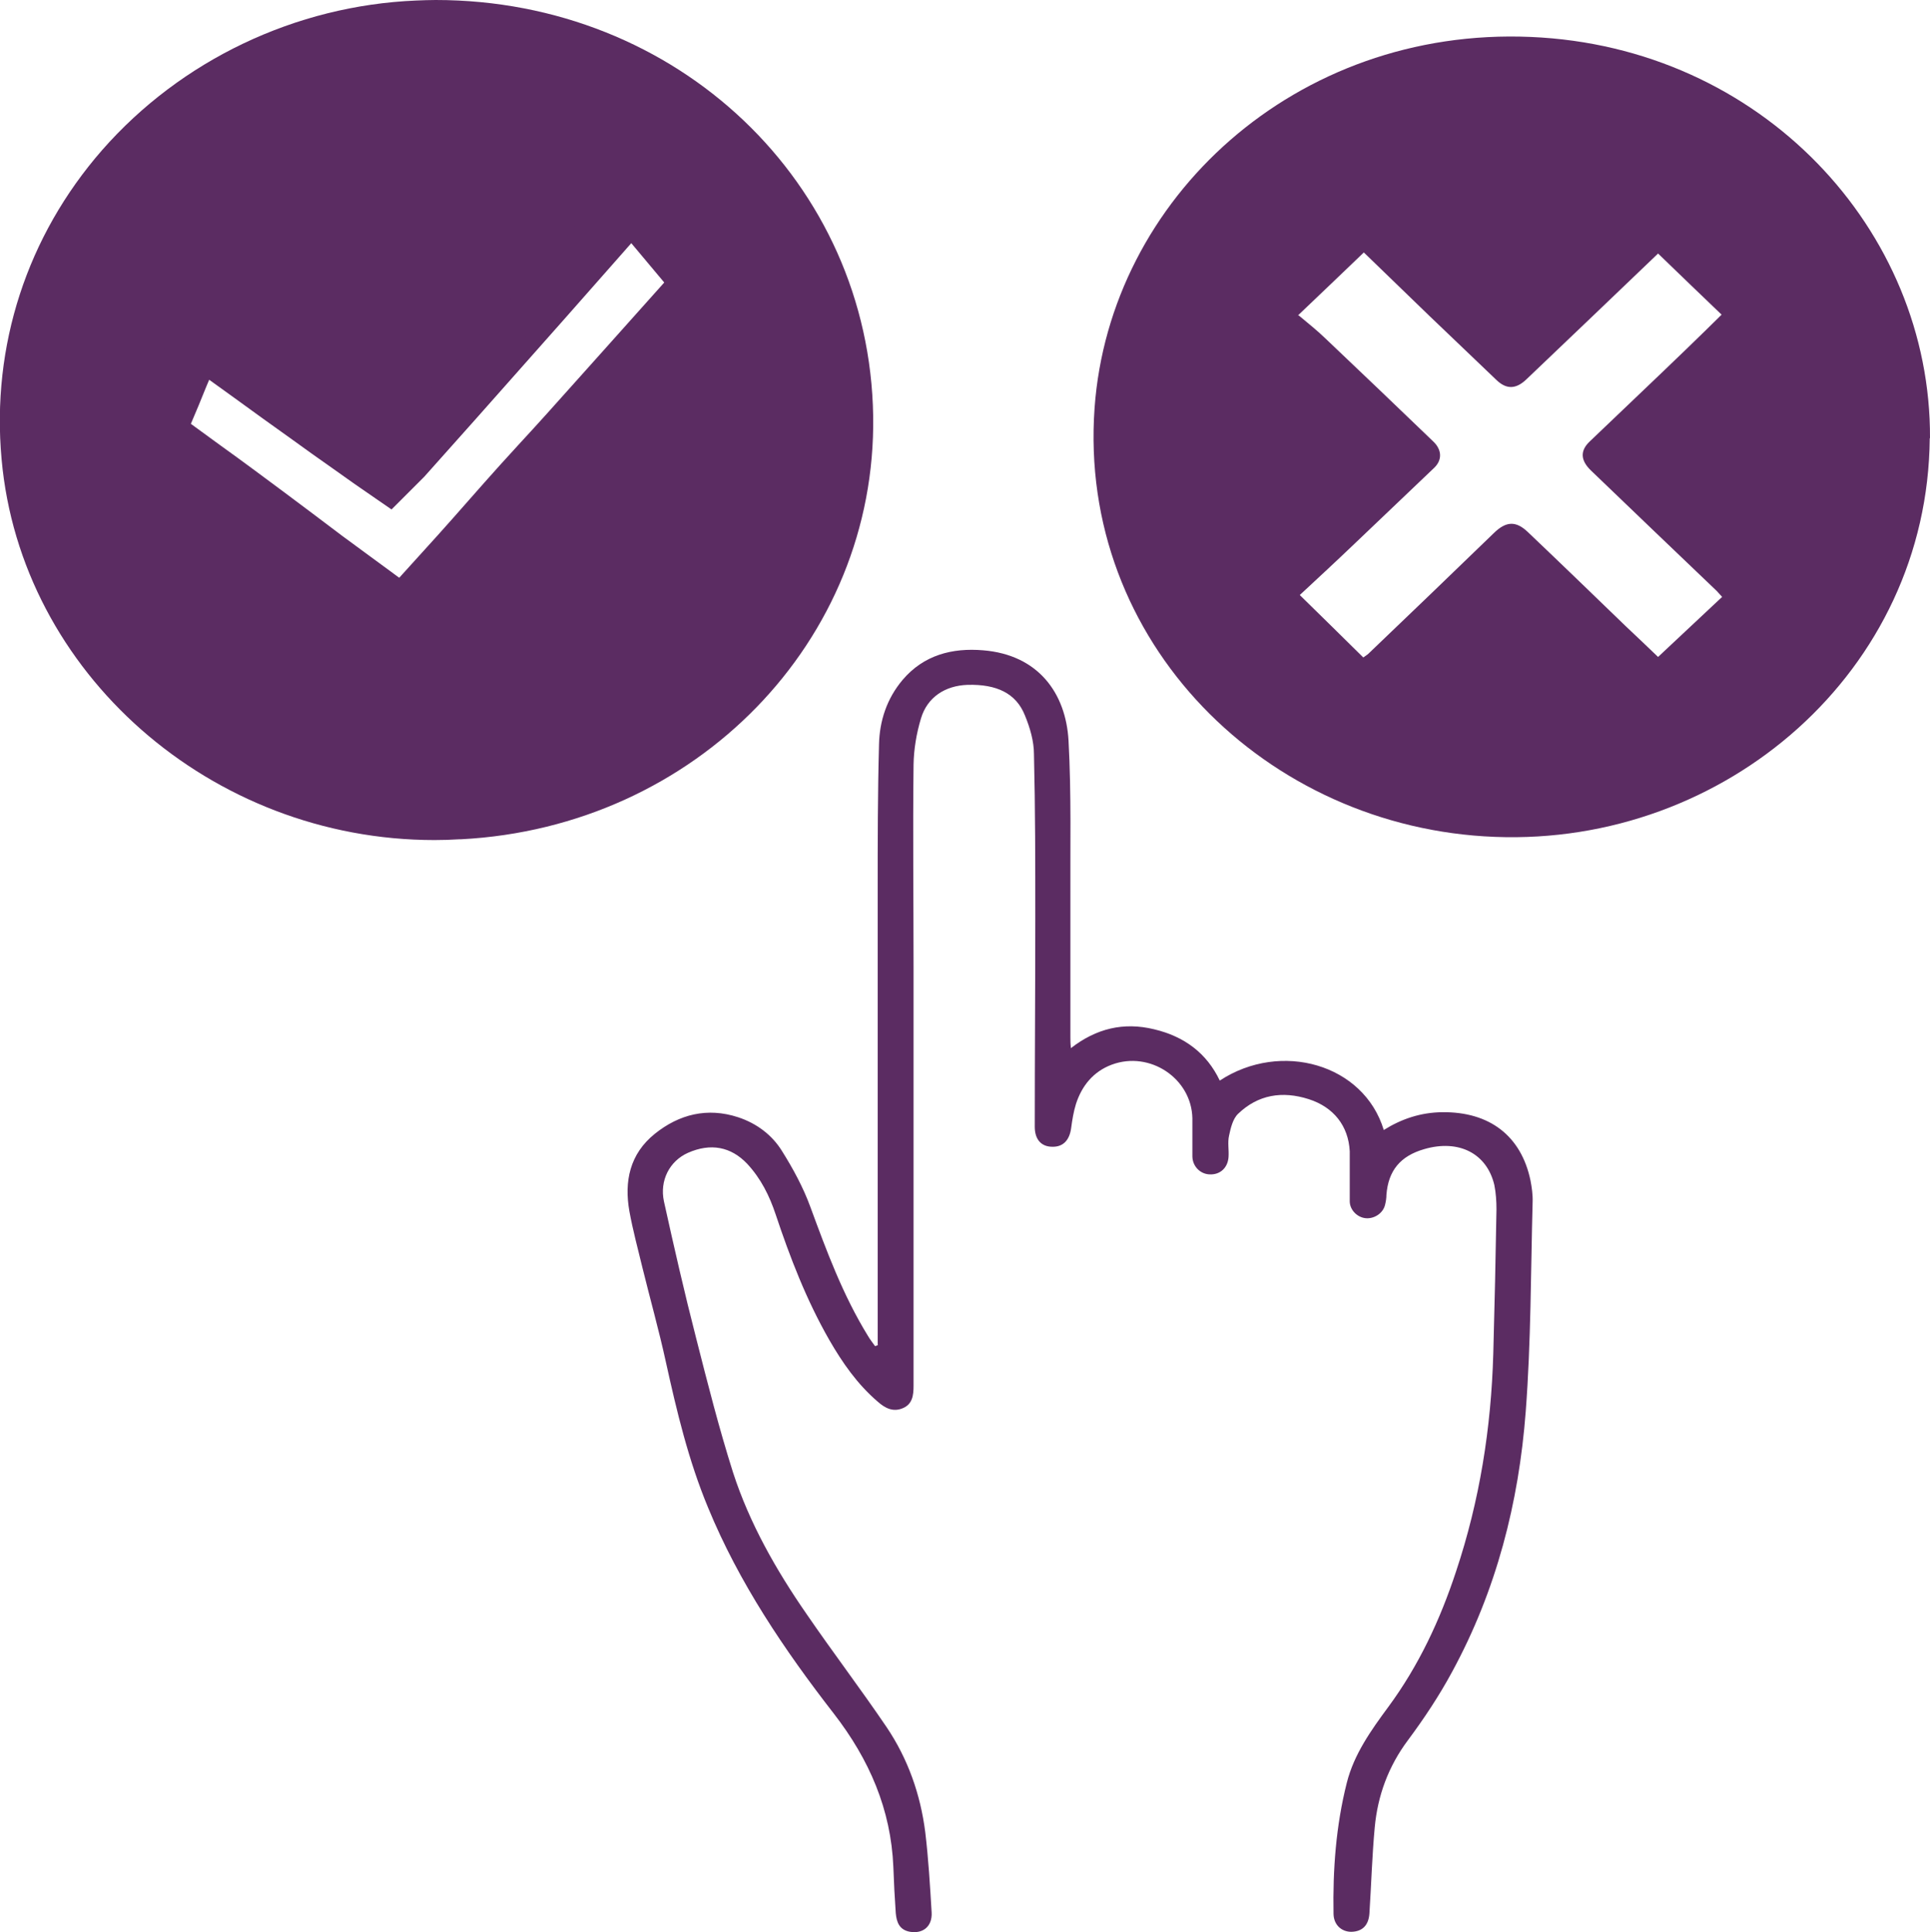 <?xml version="1.0" encoding="UTF-8"?>
<svg id="Layer_1" data-name="Layer 1" xmlns="http://www.w3.org/2000/svg" viewBox="0 0 72.61 72.71">
  <defs>
    <style>
      .cls-1, .cls-2 {
        fill: #5b2c62;
      }

      .cls-2 {
        stroke: #5b2c62;
        stroke-miterlimit: 10;
        stroke-width: .75px;
      }
    </style>
  </defs>
  <path class="cls-1" d="M72.6,16.49c-.07,8.75-7.68,15.34-16.36,15-8.61-.33-15.69-7.35-15.06-16.14,.57-7.89,7.58-14.34,16.41-13.96,8.68,.37,15.06,7.27,15.02,15.1h0Zm-23.75-4.63c.36,.3,.71,.58,1.02,.88,1.36,1.29,2.71,2.58,4.06,3.88,.32,.31,.33,.69,.03,.98-1,.95-2,1.91-3,2.86-.68,.65-1.37,1.29-2.06,1.93,.83,.81,1.61,1.58,2.39,2.35,.09-.07,.15-.1,.19-.14,1.58-1.51,3.15-3.02,4.72-4.54,.46-.45,.83-.47,1.28-.04,1.23,1.17,2.45,2.35,3.67,3.53,.42,.4,.85,.8,1.23,1.17,.82-.77,1.61-1.51,2.41-2.26-.07-.07-.13-.15-.2-.22-1.58-1.51-3.16-3.02-4.74-4.54-.39-.38-.41-.74-.04-1.09,1.22-1.17,2.44-2.32,3.65-3.49,.45-.43,.89-.87,1.31-1.28-.82-.79-1.61-1.54-2.39-2.3-1.65,1.58-3.3,3.16-4.96,4.74-.39,.37-.75,.38-1.13,.01-.84-.8-1.67-1.6-2.51-2.4-.82-.79-1.64-1.59-2.47-2.39-.81,.78-1.59,1.52-2.48,2.37h.02Zm4.53,13.03c.37-.39,.75-.77,1.11-1.15-.27,.02-1.05,.74-1.11,1.15Zm-.58,.52s-.08-.07-.12-.11c-.29,.29-.57,.58-.86,.88l.1,.09c.29-.28,.59-.57,.88-.85h0Zm1.84-1.95s.07,.06,.11,.09c.23-.25,.46-.49,.69-.74-.03-.03-.06-.05-.09-.08-.24,.24-.47,.48-.71,.73Z"/>
  <path class="cls-1" d="M33.02,50.59v-17.05c0-1.84,0-3.69,.05-5.53,.02-.88,.29-1.72,.89-2.43,.79-.93,1.86-1.21,3.03-1.11,2.07,.17,3.11,1.61,3.21,3.4,.11,2.01,.06,4.03,.07,6.05v5.1c0,.12,0,.24,.02,.42,.95-.74,1.98-.99,3.13-.71,1.14,.27,1.98,.9,2.47,1.93,2.3-1.51,5.42-.62,6.17,1.86,.67-.42,1.39-.66,2.2-.67,1.78-.02,2.97,.89,3.32,2.57,.05,.26,.09,.54,.08,.81-.07,2.63-.06,5.27-.26,7.89-.26,3.42-1.1,6.72-2.77,9.79-.48,.89-1.05,1.75-1.66,2.57-.74,.99-1.14,2.09-1.25,3.28-.1,1.08-.13,2.16-.2,3.24-.03,.44-.26,.68-.68,.69-.37,0-.66-.26-.67-.67-.03-1.66,.09-3.32,.5-4.94,.27-1.07,.91-1.97,1.56-2.85,1.15-1.56,1.95-3.28,2.55-5.1,.89-2.67,1.32-5.4,1.4-8.19,.05-1.81,.09-3.62,.12-5.43,0-.31-.02-.62-.08-.92-.28-1.19-1.34-1.73-2.64-1.35-.9,.26-1.35,.81-1.42,1.72,0,.12-.02,.25-.05,.37-.07,.31-.39,.53-.71,.51-.33-.02-.62-.31-.62-.64,0-.63,0-1.26,0-1.88-.05-.96-.61-1.66-1.54-1.96-1-.32-1.91-.17-2.66,.55-.2,.19-.28,.54-.34,.82-.06,.26,0,.54-.02,.81-.03,.4-.31,.66-.69,.65-.36,0-.66-.29-.67-.67,0-.48,0-.96,0-1.44-.03-1.5-1.6-2.55-3.03-2.02-.7,.26-1.13,.8-1.35,1.48-.09,.29-.14,.6-.18,.9-.06,.46-.3,.72-.71,.71-.41,0-.66-.27-.66-.75,0-2.62,.02-5.24,.02-7.86,0-2.06,0-4.11-.05-6.16,0-.49-.15-1-.34-1.46-.33-.83-1.06-1.18-2.16-1.15-.84,.03-1.51,.46-1.75,1.26-.17,.56-.27,1.16-.28,1.74-.03,2.54,0,5.07,0,7.61v15.77c0,.35-.04,.69-.41,.84-.36,.15-.66,0-.94-.25-.77-.66-1.33-1.47-1.82-2.32-.86-1.5-1.48-3.11-2.02-4.73-.23-.69-.55-1.34-1.07-1.9-.61-.64-1.37-.79-2.23-.41-.69,.31-1.07,1.04-.9,1.83,.38,1.72,.77,3.43,1.21,5.14,.43,1.69,.86,3.39,1.39,5.06,.62,1.91,1.62,3.67,2.77,5.33,.98,1.43,2.03,2.81,3,4.24,.81,1.2,1.28,2.54,1.46,3.96,.12,1,.18,2.01,.24,3.02,.03,.53-.33,.81-.81,.73-.41-.07-.51-.37-.54-.71-.04-.58-.07-1.15-.09-1.73-.09-2.16-.9-4.04-2.24-5.77-1.87-2.41-3.57-4.93-4.73-7.75-.74-1.78-1.18-3.63-1.59-5.49-.26-1.19-.59-2.36-.88-3.54-.17-.7-.36-1.41-.49-2.12-.2-1.12,.01-2.16,.96-2.92,.91-.73,1.97-1,3.13-.62,.7,.23,1.28,.67,1.65,1.27,.42,.67,.8,1.37,1.07,2.11,.61,1.66,1.22,3.31,2.16,4.84,.08,.14,.18,.26,.27,.39,.03,0,.06-.02,.09-.03l.03-.03Z"/>
  <path class="cls-1" d="M16.35,30.95c-8.65-.02-15.73-6.75-15.75-15.11C.58,7.43,7.73,.68,16.5,.68s15.87,6.9,15.73,15.43c-.13,8.16-7.24,14.88-15.88,14.85h0Zm.89-1.38c7.73-.4,13.72-6.57,13.6-13.9-.12-8.05-7.07-14.01-15.11-13.67C7.97,2.34,1.31,8.83,2.06,17.1c.62,6.8,6.94,12.96,15.18,12.48Z"/>
  <path class="cls-2" d="M53.25,25.04c.07-.47,.94-1.26,1.24-1.29-.41,.42-.83,.86-1.24,1.29Z"/>
  <path class="cls-2" d="M52.79,25.43c-.29,.28-.59,.57-.88,.85l-.1-.09c.29-.29,.57-.58,.86-.88,.04,.04,.08,.07,.12,.11h0Z"/>
  <path class="cls-2" d="M54.63,23.49c.24-.24,.47-.48,.71-.73,.03,.03,.06,.05,.09,.08-.23,.25-.46,.49-.69,.74-.04-.03-.07-.06-.11-.09Z"/>
  <path class="cls-1" d="M16.35,31.61c-8.41,0-15.57-6.29-16.29-14.33-.39-4.27,.96-8.4,3.78-11.63C6.81,2.26,11.12,.21,15.65,.02c.25-.01,.5-.02,.74-.02,9.1,0,16.32,6.88,16.46,15.65,.13,8.47-6.68,15.47-15.5,15.93h-.06c-.32,.02-.63,.03-.94,.03ZM7.17,15.94c.38,.28,.75,.55,1.11,.81,.43,.31,.86,.62,1.29,.94,.73,.54,1.47,1.09,2.2,1.64l1.1,.83c.36,.27,1.79,1.31,2.15,1.58,.48-.53,.96-1.06,1.44-1.59,.4-.44,.78-.88,1.17-1.32,.4-.45,.79-.9,1.19-1.34l.72-.79c.35-.38,.7-.76,1.04-1.14,0,0,4.03-4.5,4.41-4.93-.41-.49-.82-.98-1.24-1.48l-2.46,2.79-3.43,3.87c-.33,.37-1.9,2.13-1.9,2.13l-1.23,1.23-1.39-.96-.86-.61c-.51-.36-1.01-.71-1.5-1.07-.72-.51-1.45-1.04-2.18-1.57-.31-.22-.62-.45-.93-.67l-.11,.26c-.19,.47-.38,.94-.58,1.4Z"/>
  <path class="cls-1" d="M14.5,16.55c.63-.71,1.25-1.39,1.86-2.08,1.15-1.29,2.29-2.58,3.43-3.87,.92-1.04,1.84-2.08,2.75-3.12,.2-.23,.39-.46,.6-.67,.43-.45,.9-.44,1.3,.03,.92,1.09,1.83,2.18,2.74,3.27,.31,.37,.34,.66,.01,1.03-.91,1.03-1.83,2.05-2.75,3.08-.79,.88-1.58,1.77-2.37,2.65-.59,.65-1.19,1.29-1.77,1.94-.79,.88-1.57,1.77-2.36,2.66-.66,.74-1.32,1.47-1.99,2.2-.39,.43-1.1,.44-1.57,.09-.89-.68-1.81-1.33-2.71-2-1.1-.82-2.2-1.64-3.3-2.46-.96-.71-1.95-1.4-2.9-2.12-.64-.48-.68-.81-.36-1.53,.39-.87,.75-1.77,1.11-2.65,.13-.32,.25-.64,.39-.95,.19-.42,.77-.57,1.16-.29,1.46,1.04,2.91,2.1,4.37,3.14,.76,.54,1.53,1.08,2.35,1.66h.01Zm9.28-8.36c-.07,.05-.11,.08-.14,.11-1.72,1.94-3.44,3.88-5.16,5.83-1.04,1.18-2.08,2.36-3.13,3.53-.41,.46-.92,.52-1.4,.18-1.43-1.02-2.85-2.05-4.28-3.07-.67-.48-1.35-.96-2.07-1.46-.38,.93-.75,1.8-1.1,2.69-.03,.09,.03,.27,.11,.33,.74,.55,1.49,1.09,2.23,1.63,1.41,1.03,2.81,2.07,4.21,3.1,.66,.48,1.32,.96,2.02,1.47,3.59-3.98,7.16-7.93,10.74-11.9-.69-.82-1.36-1.62-2.04-2.44h0Z"/>
</svg>